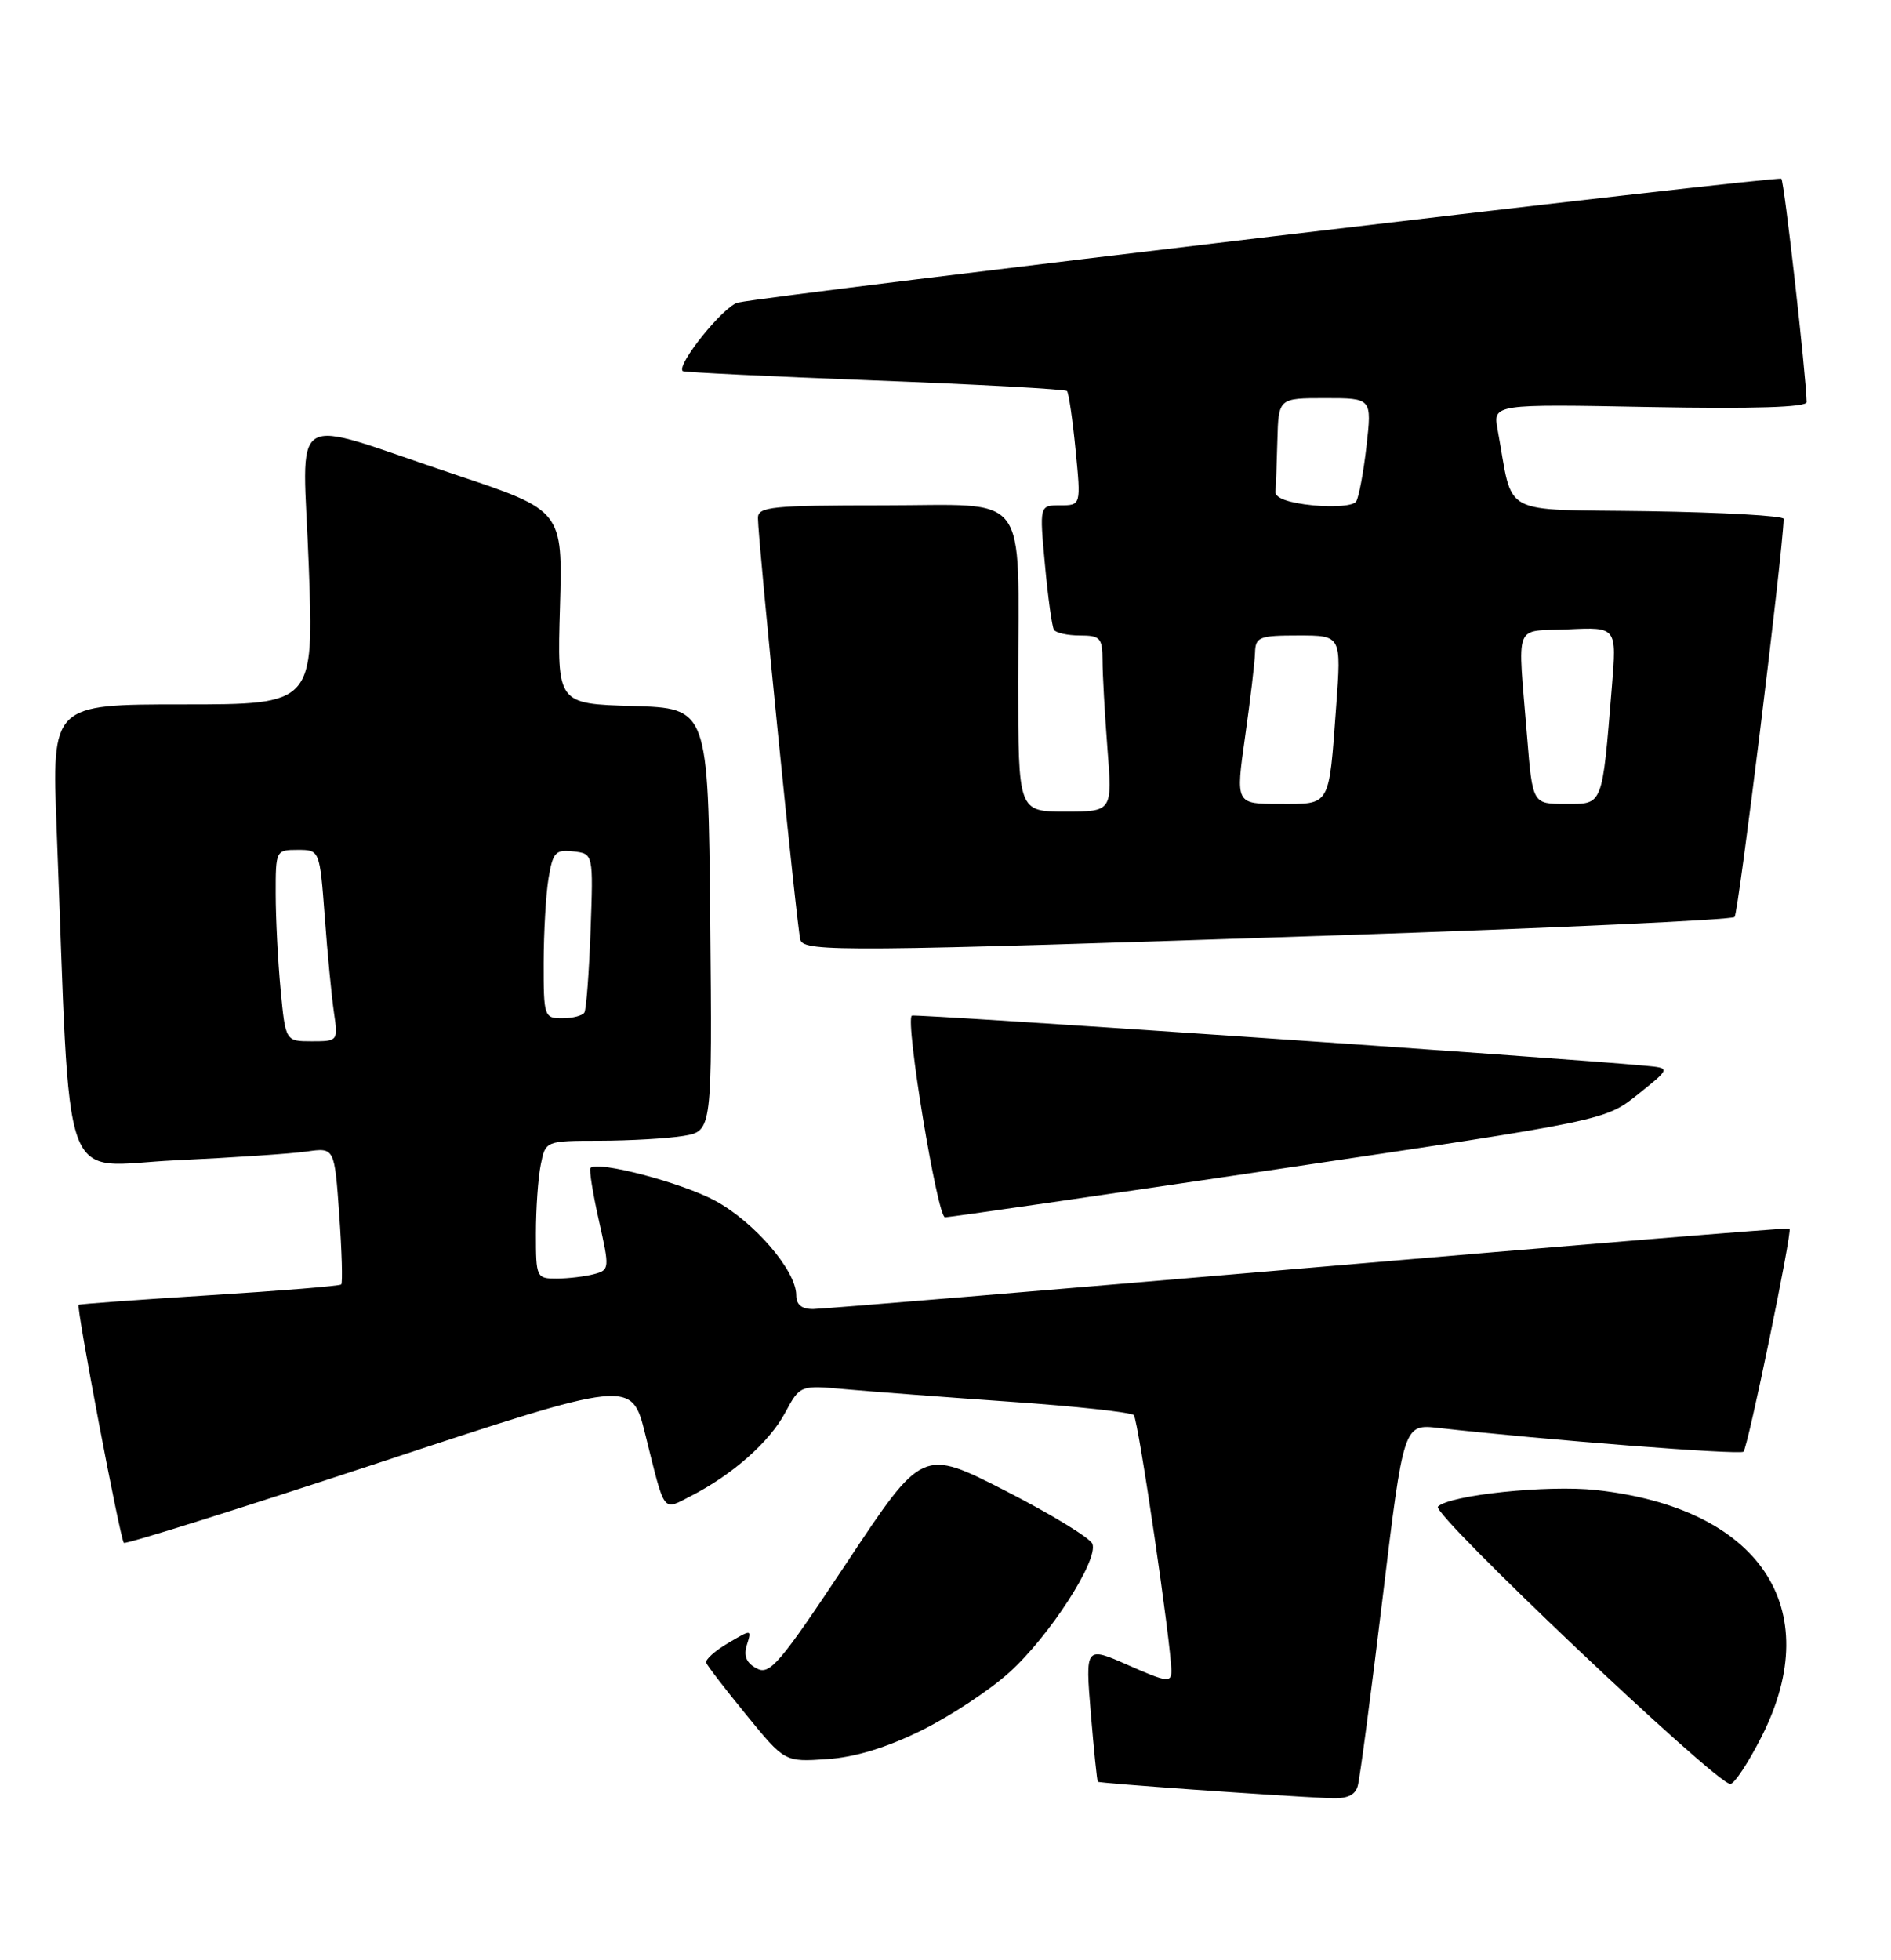 <?xml version="1.0" encoding="UTF-8" standalone="no"?>
<!DOCTYPE svg PUBLIC "-//W3C//DTD SVG 1.1//EN" "http://www.w3.org/Graphics/SVG/1.1/DTD/svg11.dtd" >
<svg xmlns="http://www.w3.org/2000/svg" xmlns:xlink="http://www.w3.org/1999/xlink" version="1.1" viewBox="0 0 247 256">
 <g >
 <path fill="currentColor"
d=" M 177.35 233.25 C 177.62 232.29 179.08 221.26 180.59 208.74 C 183.34 185.98 183.34 185.98 187.92 186.50 C 201.59 188.05 227.28 190.05 227.73 189.60 C 228.32 189.01 234.14 160.79 233.75 160.45 C 233.61 160.33 205.38 162.64 171.00 165.59 C 136.62 168.53 107.49 170.95 106.25 170.97 C 104.72 170.99 104.00 170.41 104.00 169.15 C 104.00 165.96 98.55 159.61 93.42 156.83 C 89.06 154.47 78.10 151.58 77.13 152.54 C 76.93 152.74 77.42 155.81 78.22 159.38 C 79.64 165.70 79.62 165.87 77.59 166.41 C 76.44 166.72 74.26 166.98 72.75 166.99 C 70.06 167.00 70.00 166.87 70.00 161.12 C 70.00 157.89 70.28 153.84 70.63 152.12 C 71.25 149.00 71.25 149.00 78.38 148.99 C 82.29 148.98 87.19 148.70 89.27 148.36 C 93.03 147.73 93.03 147.73 92.77 120.12 C 92.50 92.50 92.50 92.50 82.64 92.21 C 72.77 91.92 72.77 91.92 73.14 79.30 C 73.50 66.68 73.50 66.68 59.50 62.00 C 37.06 54.51 39.57 52.94 40.33 73.94 C 40.99 92.00 40.99 92.00 23.88 92.00 C 6.77 92.00 6.77 92.00 7.40 108.25 C 9.28 156.97 7.60 152.27 22.87 151.55 C 30.37 151.20 38.12 150.68 40.10 150.39 C 43.69 149.88 43.69 149.88 44.31 158.64 C 44.65 163.46 44.77 167.56 44.57 167.76 C 44.37 167.96 36.63 168.59 27.36 169.17 C 18.09 169.75 10.40 170.31 10.27 170.42 C 9.94 170.71 15.70 201.04 16.18 201.51 C 16.40 201.73 31.41 197.01 49.54 191.03 C 82.50 180.14 82.50 180.14 84.28 187.32 C 86.91 197.88 86.49 197.31 90.23 195.40 C 95.66 192.62 100.50 188.35 102.55 184.52 C 104.50 180.90 104.50 180.90 110.50 181.45 C 113.80 181.75 123.47 182.48 132.00 183.08 C 140.53 183.67 147.77 184.46 148.10 184.83 C 148.69 185.49 153.00 214.87 153.00 218.24 C 153.00 219.80 152.43 219.72 147.38 217.49 C 141.76 215.01 141.76 215.01 142.48 223.75 C 142.88 228.56 143.29 232.60 143.40 232.71 C 143.58 232.91 166.37 234.52 173.68 234.86 C 175.94 234.96 177.01 234.49 177.35 233.25 Z  M 230.13 226.75 C 238.60 209.98 229.81 196.94 208.46 194.61 C 202.12 193.92 189.34 195.26 187.82 196.78 C 186.92 197.68 224.16 233.00 226.01 233.00 C 226.54 233.00 228.39 230.19 230.13 226.75 Z  M 120.35 226.01 C 124.12 224.15 129.29 220.74 131.85 218.42 C 137.08 213.70 143.50 203.75 142.69 201.64 C 142.40 200.88 137.29 197.76 131.33 194.71 C 120.50 189.18 120.50 189.18 110.63 204.06 C 101.81 217.34 100.55 218.83 98.83 217.91 C 97.47 217.18 97.10 216.27 97.56 214.82 C 98.20 212.78 98.18 212.78 95.10 214.60 C 93.38 215.61 92.10 216.77 92.24 217.16 C 92.38 217.56 94.75 220.64 97.50 224.00 C 102.50 230.13 102.50 230.13 108.00 229.76 C 111.66 229.52 115.79 228.26 120.35 226.01 Z  M 167.09 152.67 C 209.69 146.34 209.69 146.34 213.96 142.92 C 218.23 139.50 218.23 139.50 214.87 139.19 C 203.14 138.10 119.43 132.39 119.10 132.65 C 118.21 133.36 122.44 159.00 123.44 158.99 C 124.02 158.99 143.67 156.14 167.09 152.67 Z  M 174.69 122.16 C 202.85 121.22 226.19 120.14 226.57 119.77 C 227.07 119.26 232.85 72.37 232.98 67.77 C 232.99 67.37 225.03 66.92 215.29 66.77 C 195.52 66.47 197.75 67.67 195.62 56.14 C 195.00 52.77 195.00 52.77 215.50 53.16 C 229.05 53.41 235.99 53.20 235.98 52.52 C 235.90 48.87 233.06 23.73 232.68 23.35 C 232.26 22.92 101.49 38.44 96.39 39.52 C 94.57 39.91 88.29 47.69 89.18 48.47 C 89.35 48.62 100.63 49.17 114.23 49.69 C 127.84 50.21 139.15 50.83 139.37 51.07 C 139.59 51.30 140.10 54.76 140.49 58.75 C 141.20 66.00 141.20 66.00 138.48 66.00 C 135.77 66.00 135.77 66.00 136.49 73.75 C 136.88 78.01 137.41 81.84 137.66 82.25 C 137.91 82.66 139.44 83.00 141.06 83.00 C 143.71 83.00 144.00 83.32 144.01 86.25 C 144.01 88.04 144.30 93.21 144.65 97.75 C 145.30 106.00 145.30 106.00 139.15 106.00 C 133.00 106.00 133.00 106.00 133.00 89.13 C 133.00 63.68 134.77 66.00 115.38 66.00 C 100.83 66.00 99.00 66.18 99.00 67.65 C 99.00 70.52 104.12 121.44 104.54 122.75 C 105.05 124.36 110.43 124.31 174.69 122.16 Z  M 36.65 129.25 C 36.30 125.54 36.01 119.91 36.01 116.75 C 36.00 111.08 36.04 111.00 38.88 111.00 C 41.76 111.00 41.76 111.00 42.42 119.75 C 42.77 124.56 43.32 130.19 43.62 132.25 C 44.17 135.96 44.14 136.00 40.73 136.00 C 37.29 136.00 37.29 136.00 36.65 129.25 Z  M 71.01 125.75 C 71.02 121.76 71.30 116.79 71.65 114.70 C 72.21 111.31 72.57 110.93 74.89 111.20 C 77.50 111.50 77.50 111.50 77.14 121.50 C 76.94 127.00 76.58 131.84 76.33 132.25 C 76.08 132.66 74.78 133.00 73.44 133.00 C 71.08 133.00 71.00 132.77 71.01 125.75 Z  M 162.63 96.25 C 163.31 91.44 163.90 86.49 163.93 85.25 C 163.99 83.19 164.48 83.00 169.61 83.00 C 175.21 83.00 175.21 83.00 174.53 92.25 C 173.56 105.50 173.86 105.00 167.13 105.00 C 161.39 105.00 161.39 105.00 162.63 96.25 Z  M 199.47 96.25 C 198.23 80.88 197.60 82.54 204.84 82.20 C 211.18 81.90 211.18 81.90 210.54 89.70 C 209.25 105.44 209.43 105.00 204.50 105.00 C 200.18 105.00 200.18 105.00 199.47 96.25 Z  M 171.50 66.00 C 168.35 65.69 166.54 65.04 166.60 64.25 C 166.66 63.56 166.77 60.52 166.85 57.50 C 167.00 52.00 167.00 52.00 173.10 52.00 C 179.20 52.00 179.20 52.00 178.49 58.25 C 178.10 61.69 177.49 64.95 177.14 65.50 C 176.78 66.06 174.32 66.28 171.50 66.00 Z "/>
</g>
</svg>